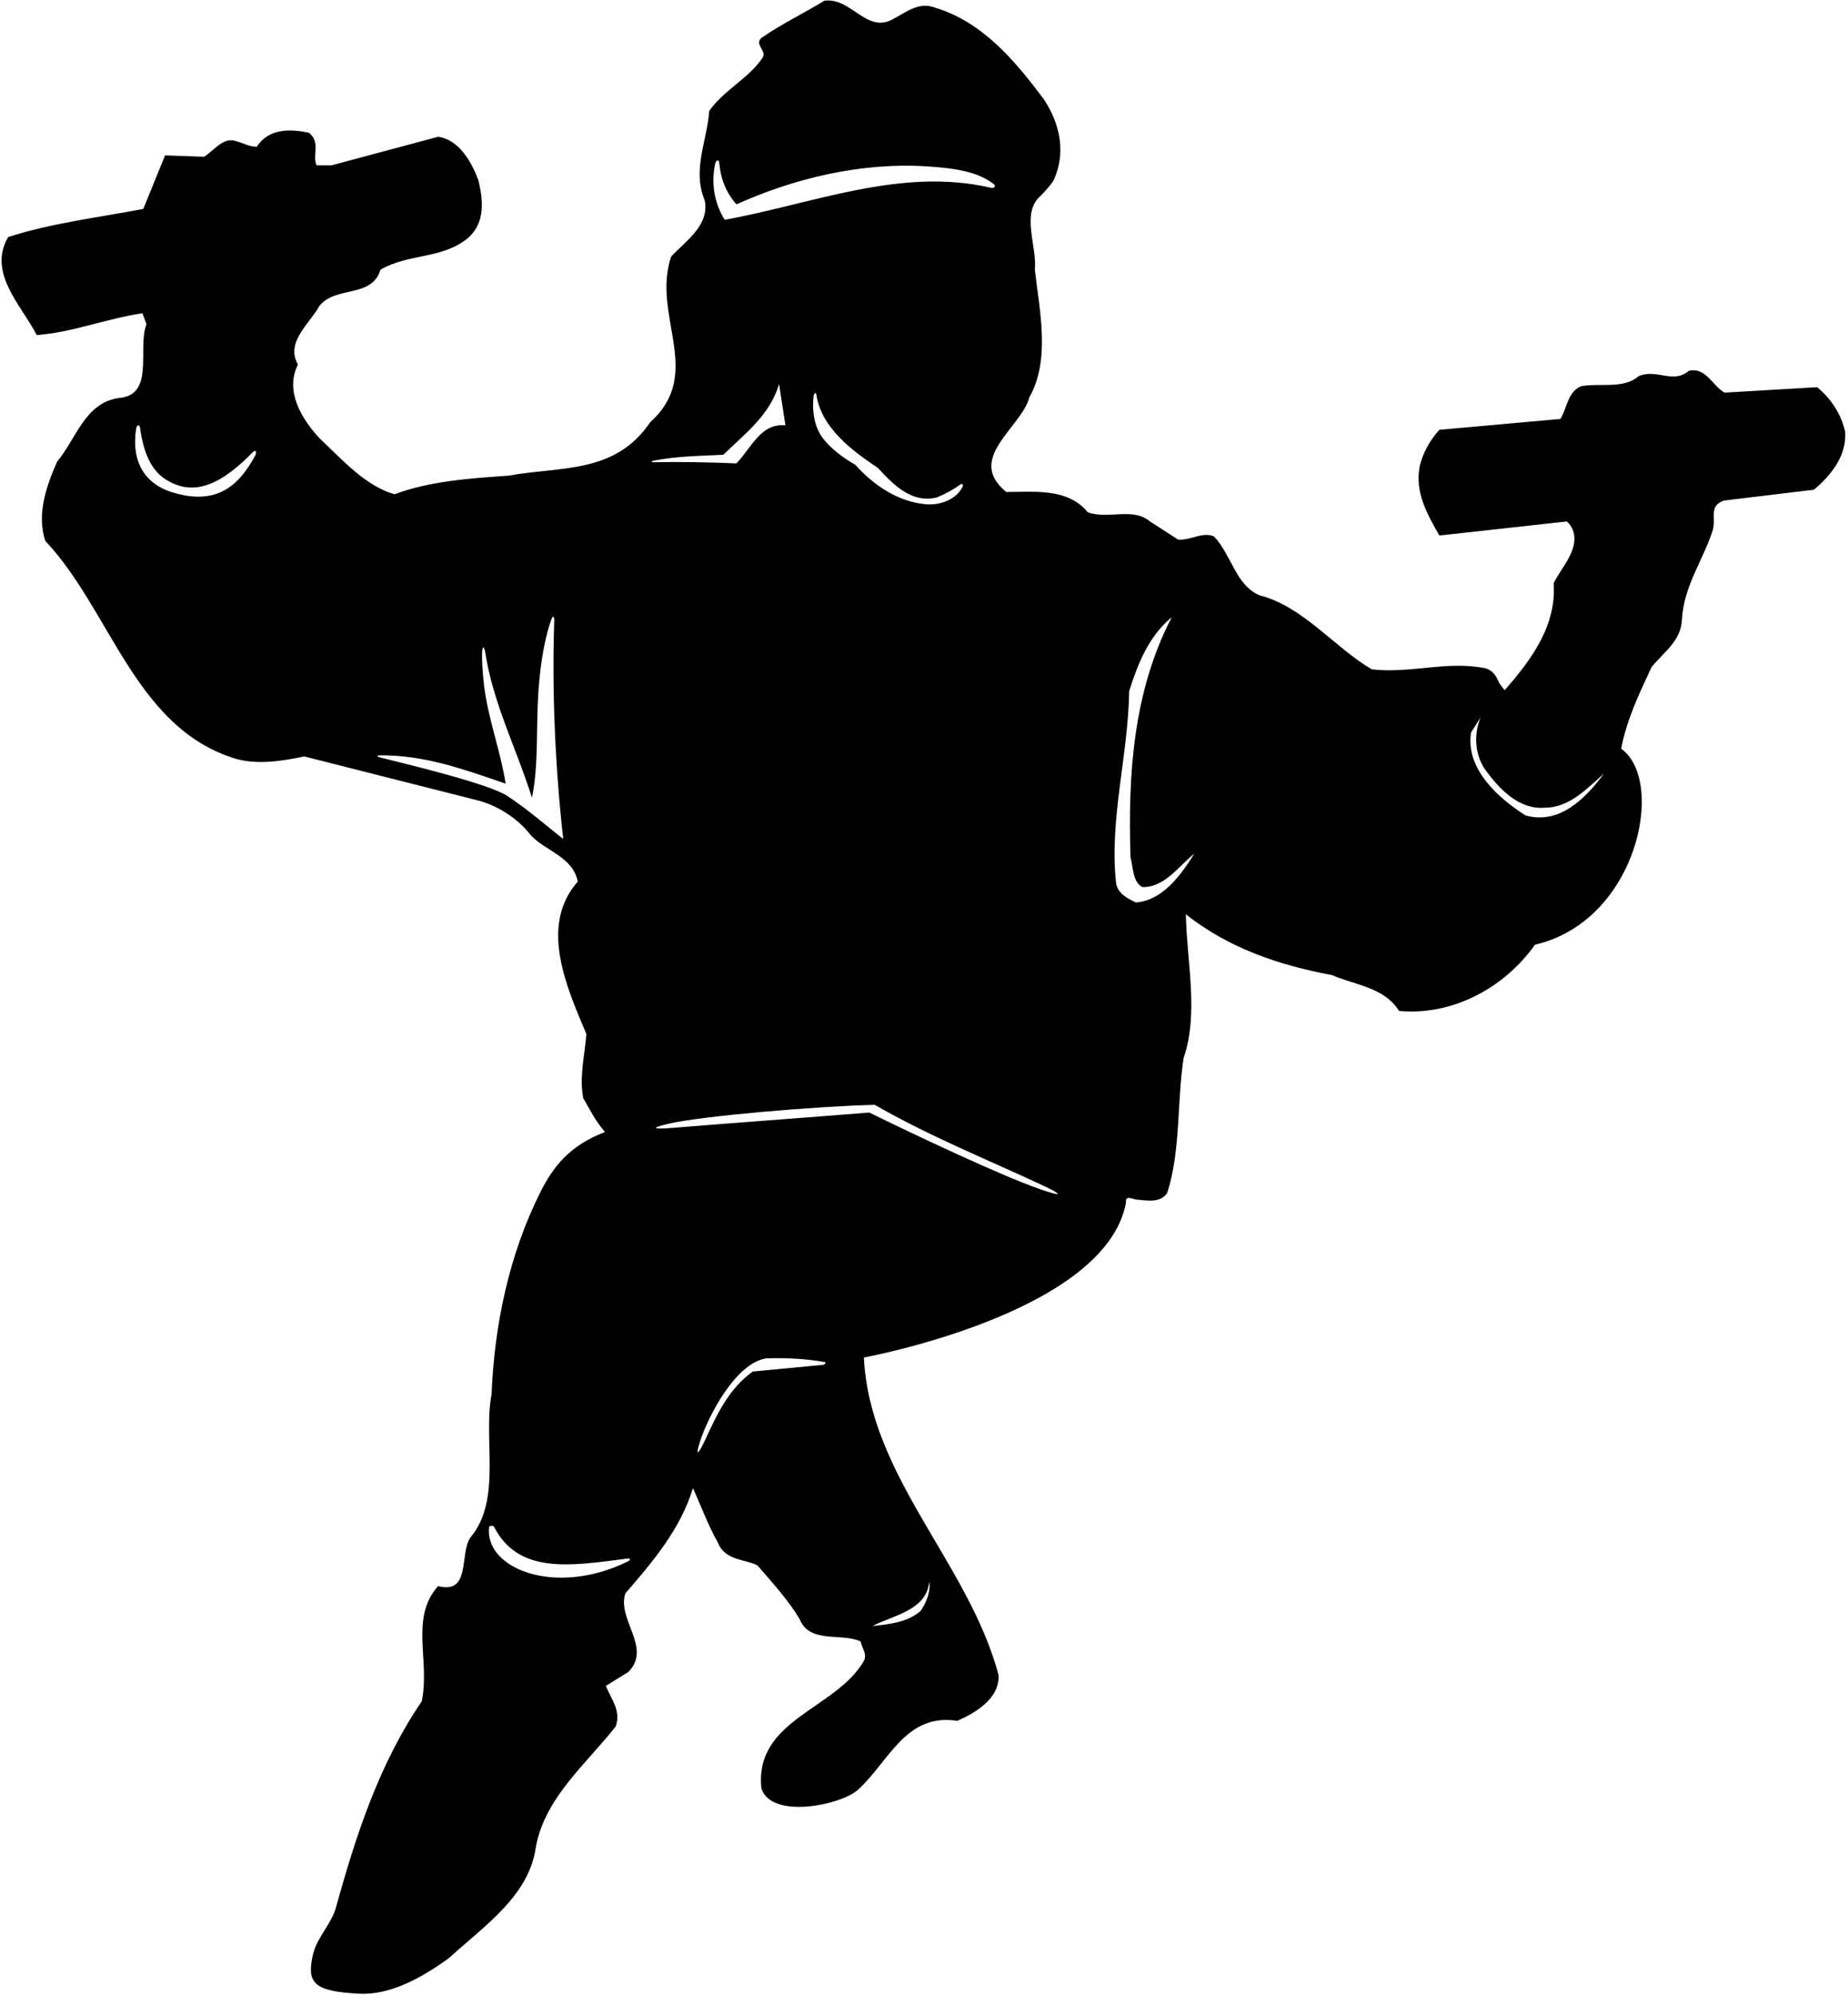 <?xml version="1.0" encoding="UTF-8"?>
<svg xmlns="http://www.w3.org/2000/svg" xmlns:xlink="http://www.w3.org/1999/xlink" width="542pt" height="585pt" viewBox="0 0 542 585" version="1.1">
<g id="surface1">
<path style=" stroke:none;fill-rule:nonzero;fill:rgb(0%,0%,0%);fill-opacity:1;" d="M 541.18 126.688 C 540.113 121.637 537.055 116.848 532.934 113.523 L 505.801 115.117 C 502.211 113.125 500.348 107.535 495.293 108.734 C 490.637 112.727 485.852 107.938 480.531 110.332 C 476.141 114.188 468.961 112.191 463.641 113.258 C 459.648 115.117 459.648 119.641 457.652 122.832 L 422.145 126.023 C 419.484 128.949 417.355 132.676 416.426 136.531 C 414.828 144.379 418.688 150.895 422.145 157.016 L 459.516 152.891 C 459.516 152.891 461.699 154.555 461.762 157.773 C 461.852 162.582 457.719 166.859 455.66 170.98 C 456.59 183.348 449.145 193.457 441.297 202.367 C 441.297 202.367 439.754 200.555 439.426 199.699 C 438.781 198.031 437.691 196.598 435.844 195.984 C 424.539 193.59 413.766 197.578 402.328 196.25 C 391.422 189.863 382.109 177.762 369.477 174.57 C 362.426 171.645 361.23 162.734 356.043 157.281 C 352.719 155.816 349.258 158.477 345.535 158.211 L 337.289 152.891 C 332.234 148.637 325.188 152.359 319.066 150.23 C 313.219 143.051 303.508 144.246 295.129 144.246 C 283.023 134.402 299.648 125.359 301.91 116.449 C 308.164 105.543 304.84 90.777 303.508 79.074 C 304.23 72.32 299.375 62.609 305.113 57.488 C 305.703 56.965 308.555 53.891 309.059 52.781 C 312.586 45.016 311.07 36.664 306.301 29.336 C 297.523 17.496 287.945 6.324 274.113 2.203 C 269.461 0.473 265.867 3.531 262.277 5.395 C 254.297 10.312 249.773 -0.855 241.797 0.207 C 235.676 3.93 229.293 6.988 223.309 11.113 C 221.18 13.105 224.902 14.836 223.707 16.832 C 219.719 22.949 212.27 26.406 208.012 32.527 C 207.348 41.438 202.961 49.816 206.684 58.727 C 208.145 66.043 201.23 70.562 196.84 75.219 C 190.988 92.641 206.684 109.398 190.723 123.766 C 180.348 139.059 164.523 136.664 149.227 139.457 C 137.656 140.258 126.086 141.055 115.711 144.91 C 107.199 142.516 100.414 134.805 93.766 128.551 C 88.312 122.699 83.523 114.586 87.383 106.871 C 83.656 100.355 90.707 95.035 93.766 89.582 C 98.688 83.73 109.062 87.453 111.59 79.074 C 119.836 74.285 129.543 76.016 137.125 69.898 C 142.312 65.508 141.777 58.859 140.316 52.875 C 138.453 47.82 134.73 40.906 128.48 40.105 L 97.223 48.484 L 92.836 48.484 C 91.504 45.426 94.164 41.703 90.574 38.91 C 85.254 37.848 79.004 37.445 75.277 43.031 C 73.152 43.031 71.422 41.969 69.426 41.438 C 65.438 39.973 62.91 44.098 59.852 45.961 L 48.414 45.559 L 42.027 61.254 C 28.863 63.781 15.164 65.379 2.395 69.5 C -3.723 80.008 6.25 89.449 10.773 98.227 C 20.883 97.562 31.121 93.438 41.762 91.844 L 42.961 95.035 C 40.168 102.352 45.621 115.918 34.715 116.715 C 24.871 118.18 22.344 128.684 16.758 135.336 C 13.699 142.25 10.641 150.762 13.301 158.609 C 32.32 178.824 39.367 212.477 67.832 222.051 C 74.48 224.445 82.328 223.246 89.242 221.785 L 139.652 234.555 C 145.77 236.016 151.754 239.871 155.609 244.793 C 159.734 249.449 168.113 251.18 169.441 258.492 C 158.004 271.527 166.254 289.48 171.969 303.18 C 171.57 309.035 169.844 315.551 171.039 321.934 C 173.168 325.523 174.188 328.008 177.422 331.91 C 167.242 335.785 162.367 341.848 158.582 349.352 C 149.367 367.609 144.996 388.402 144.172 408.785 C 141.645 422.215 147.23 439.641 138.055 450.68 C 134.598 455.336 138.32 467.57 128.48 465.043 C 120.102 474.484 126.219 486.855 123.691 498.824 C 111.188 517.18 104.406 538.059 98.555 559.207 C 97.223 564.113 92.988 568 91.824 572.918 C 89.77 581.609 92.219 583.836 105.258 584.543 C 114.656 585.055 124.129 579.578 131.672 574.102 C 142.312 564.395 155.344 555.746 157.207 541.25 C 160 526.887 171.969 517.18 180.613 506.141 C 182.211 501.484 179.152 498.027 177.688 494.301 L 184.34 490.18 C 191.254 482.996 180.883 474.883 183.406 467.172 C 191.785 457.594 199.766 447.887 203.227 436.312 C 205.484 441.234 207.613 447.086 210.539 452.273 C 212.535 457.461 218.121 457.062 222.109 458.926 C 226.5 463.98 231.289 469.301 234.48 474.617 C 237.406 482.066 246.586 478.609 252.434 481.27 C 252.703 483.129 254.43 484.859 253.367 486.988 C 245.121 501.219 221.18 504.145 223.309 524.359 C 226.203 533.465 246.617 529.285 251.637 524.75 C 260.672 516.59 265.559 502.172 280.766 504.543 C 285.953 502.281 293.266 498.027 292.867 491.109 C 284.09 458.258 255.094 432.988 253.367 398.012 C 253.367 398.012 324.152 385.121 330.238 352.656 C 329.973 350.129 332.234 351.727 333.434 351.727 C 336.492 351.992 340.348 352.789 342.344 349.73 C 346.332 337.23 345.137 323.531 347.133 310.23 C 351.652 297.195 348.062 281.902 347.797 268.07 C 360.434 278.047 375.062 282.965 390.621 285.891 C 397.406 288.816 406.051 289.48 410.309 296.398 C 425.734 297.859 441.027 289.883 450.207 276.98 C 480.305 270.012 488.648 228.898 475.477 219.523 C 477.074 211.012 480.797 203.297 484.387 195.586 C 488.242 190.93 493.031 187.871 493.297 181.617 C 493.828 171.777 499.551 164.195 502.344 155.418 C 503.406 151.695 501.012 148.504 505.535 146.773 L 532.004 143.582 C 537.055 139.324 541.578 133.738 541.18 126.688 Z M 74.797 133.684 C 70.031 142.363 63.598 148.457 50.27 144.266 C 43.035 141.992 38.32 135.887 39.945 125.641 C 40.121 124.531 40.93 124.363 41.078 125.449 C 42.086 132.723 44.316 137.688 48.234 140.32 C 56.93 146.164 65.25 141.691 74.219 132.504 C 74.984 131.719 75.441 132.516 74.797 133.684 Z M 148.77 233.355 C 143.215 229.719 118.871 223.934 111.188 222.012 C 110.562 221.855 110.605 221.469 111.238 221.461 C 124.449 221.281 136.492 225.703 148.297 229.766 C 146.844 220.262 143.039 210.383 141.941 200.758 C 141.438 196.301 141.332 193.367 141.391 191.449 C 141.477 188.609 142.152 190.16 142.312 191.23 C 144.535 206.051 151.547 219.621 156.012 233.887 C 157.852 225.176 157.312 214.996 157.742 205.848 C 158.355 192.68 160.434 185.129 161.684 181.676 C 162.258 180.078 162.59 181.066 162.559 181.926 C 161.816 202.57 162.891 225.691 165.188 245.992 C 159.945 241.871 154.574 237.16 148.77 233.355 Z M 184.297 457.734 C 162.789 468.422 141.664 459.758 143.508 447.484 C 143.508 447.484 144.633 447.152 144.871 447.621 C 152.094 461.629 167.137 459.176 184.184 456.941 C 184.895 456.848 184.977 457.395 184.297 457.734 Z M 272.52 463.711 C 273.051 466.504 271.719 469.828 269.992 472.355 C 266.004 475.684 260.945 476.215 255.895 476.746 C 261.613 473.688 271.852 472.223 272.52 463.711 Z M 209.688 48.273 C 209.973 46.828 210.859 46.582 210.965 47.84 C 211.336 52.391 212.973 56.484 215.992 59.926 C 232.883 52.285 252.641 47.52 271.969 48.789 C 280.164 49.332 286.73 50.316 291.445 53.965 C 292.164 54.516 291.641 55.289 290.695 55.07 C 264.27 48.879 238.215 59.824 212.535 64.445 C 209.473 59.48 208.59 53.844 209.688 48.273 Z M 282.293 142.773 C 280.496 146.34 275.859 148.305 271.25 147.824 C 263.453 147.016 256.469 142.531 250.84 136.266 C 247.574 134.391 243.941 131.824 241.41 128.586 C 237.363 123.41 238.668 115.867 238.668 115.867 C 238.668 115.867 239.254 114.492 239.434 115.707 C 240.848 125.332 249.691 132 257.488 137.195 C 261.879 141.984 267.332 147.703 274.777 145.844 C 277.242 144.836 279.613 143.543 281.809 141.969 C 282.223 141.672 282.586 142.199 282.293 142.773 Z M 191.723 135.059 C 198.703 133.734 204.785 133.695 212.137 133.34 C 219.184 126.559 225.836 121.504 228.496 112.594 L 230.355 124.695 C 223.043 124.031 220.383 131.344 215.992 135.867 C 207.469 135.512 199.473 135.367 191.91 135.527 C 190.977 135.547 190.871 135.219 191.723 135.059 Z M 241.562 400.148 L 220.781 402.133 C 213.84 407.039 210.238 414.746 206.871 422.055 C 205.125 425.848 203.59 427.961 205.406 422.355 C 207.531 415.785 215.48 399.816 224.637 398.277 C 230.523 398.051 236.508 398.402 241.766 399.332 C 242.684 399.492 241.562 400.148 241.562 400.148 Z M 304.965 348.641 C 293.949 344.812 269.09 333.148 254.961 326.191 C 236.258 327.707 215.148 329.223 196.547 330.742 C 191.934 331.117 190.305 330.781 196.32 329.422 C 206.398 327.145 239.402 324.355 256.559 323.93 C 272.406 333.07 289.371 339.871 305.922 347.598 C 311.422 350.164 312.164 351.141 304.965 348.641 Z M 333.164 264.609 C 330.641 263.414 327.715 261.949 327.312 258.758 C 325.32 240.273 330.906 221.387 331.172 202.633 C 333.699 194.652 336.891 186.539 343.672 180.953 C 332.367 202.633 330.773 227.105 331.57 251.445 C 332.367 254.105 332.102 258.492 335.027 260.09 C 341.547 260.223 345.535 254.105 350.324 250.246 C 346.199 256.766 341.012 263.945 333.164 264.609 Z M 447.414 239.074 C 439.434 234.02 429.723 225.375 431.453 214.734 L 434.246 210.348 C 432.254 215.137 432.52 220.855 435.312 225.242 C 439.566 231.227 445.418 237.48 453.133 236.812 C 460.312 236.812 465.367 231.227 470.422 226.84 C 464.969 234.152 457.387 241.867 447.414 239.074 "/>
</g>
</svg>
